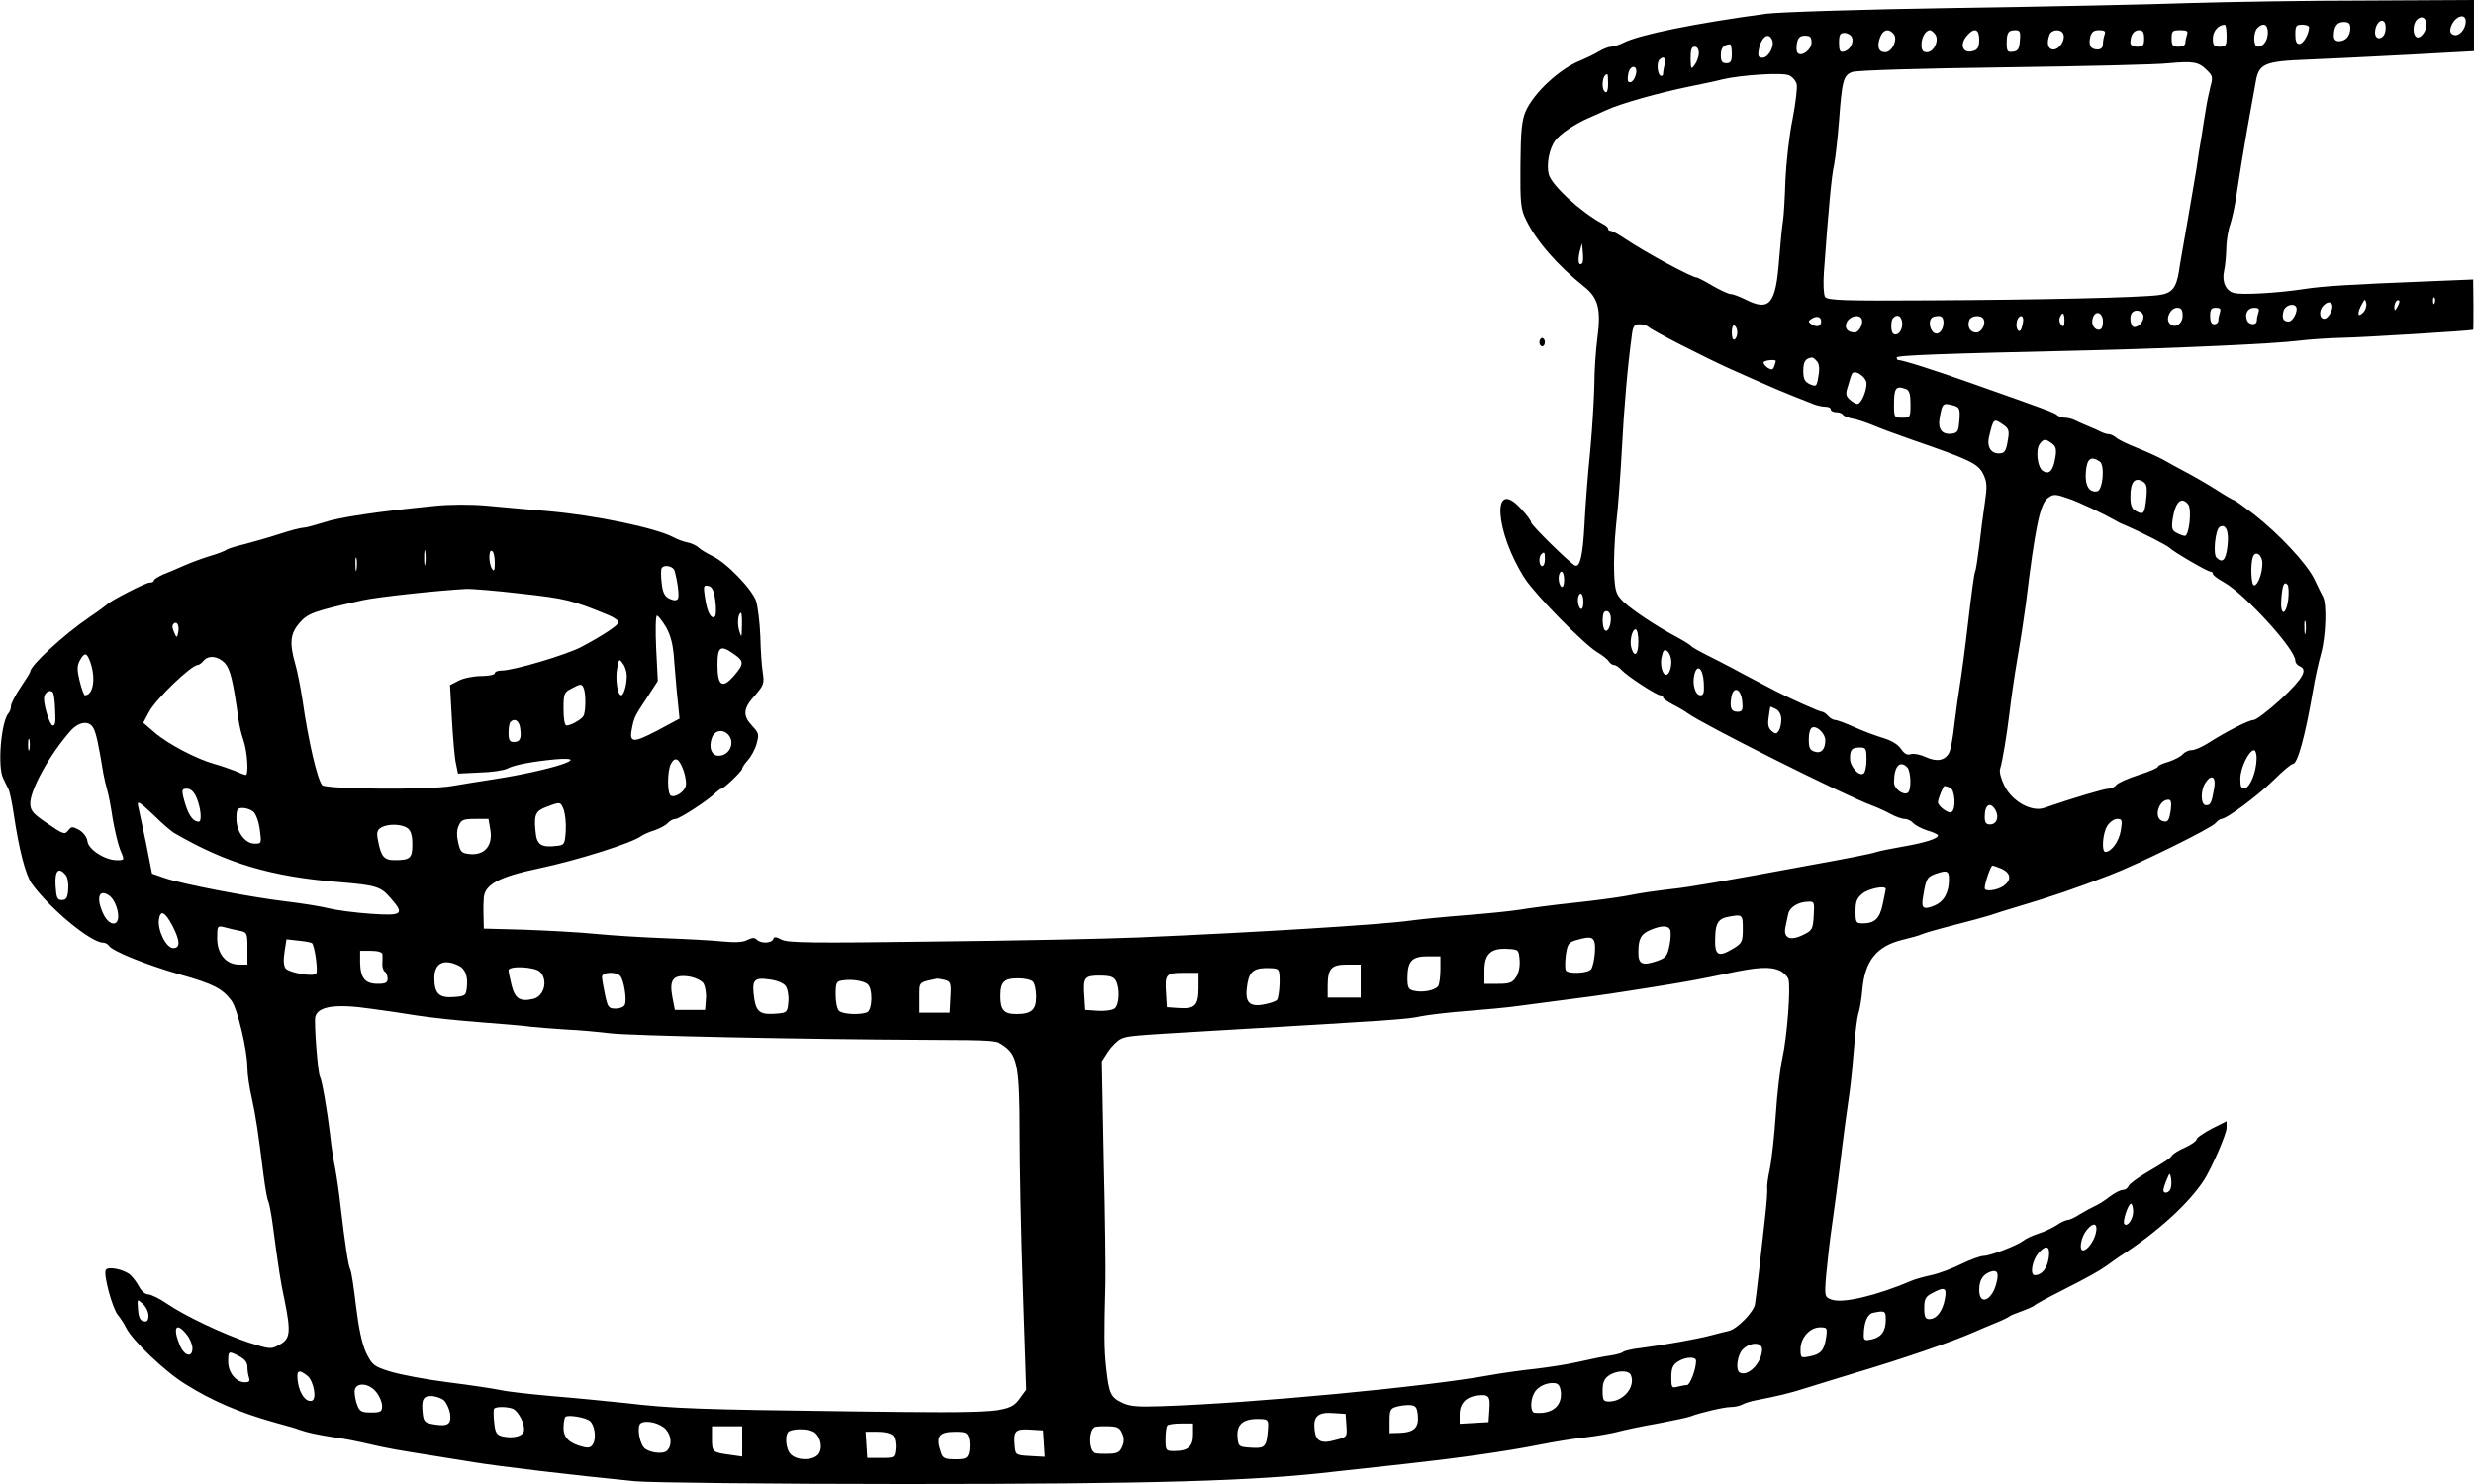 <?xml version="1.0" standalone="no"?>
<!DOCTYPE svg PUBLIC "-//W3C//DTD SVG 20010904//EN"
 "http://www.w3.org/TR/2001/REC-SVG-20010904/DTD/svg10.dtd">
<svg version="1.0" xmlns="http://www.w3.org/2000/svg"
 width="900pt" height="540pt" viewBox="0 0 900 540"
 preserveAspectRatio="xMidYMid meet">

<g transform="translate(0,540) scale(0.1,-0.1)"
fill="#000000" stroke="none">
<path d="M7970 5389 c-135 -5 -519 -13 -855 -18 -335 -5 -646 -15 -690 -21
-259 -35 -460 -76 -518 -105 -16 -8 -37 -15 -46 -15 -9 0 -29 -8 -46 -18 -16
-10 -46 -24 -65 -32 -76 -30 -170 -117 -200 -185 -14 -33 -18 -71 -19 -196 -1
-140 1 -160 21 -200 36 -75 114 -165 212 -243 50 -40 61 -82 47 -186 -6 -46
-11 -122 -11 -169 -1 -47 -7 -156 -15 -241 -9 -85 -18 -207 -21 -270 -6 -111
-16 -155 -34 -148 -16 6 -160 147 -160 157 0 6 -17 29 -38 51 -107 116 -94
-85 15 -255 39 -60 214 -238 263 -268 19 -11 39 -27 43 -34 4 -7 13 -13 19
-13 6 0 18 -8 27 -18 20 -22 127 -92 141 -92 5 0 10 -3 10 -8 0 -4 17 -16 38
-27 20 -10 43 -24 51 -30 54 -40 564 -296 671 -336 19 -7 50 -21 68 -31 18
-10 41 -18 51 -18 10 0 24 -7 31 -15 7 -8 30 -20 51 -27 22 -6 39 -14 39 -18
0 -12 -49 -27 -130 -41 -41 -7 -85 -16 -97 -20 -12 -5 -109 -24 -215 -43 -351
-65 -461 -84 -528 -91 -72 -9 -104 -13 -165 -25 -27 -5 -113 -17 -190 -25 -77
-8 -165 -20 -195 -25 -30 -5 -118 -14 -195 -20 -77 -6 -169 -15 -205 -20 -107
-15 -563 -43 -985 -61 -115 -5 -450 -12 -743 -15 -447 -6 -537 -5 -559 7 -21
11 -27 11 -30 2 -6 -16 -45 -17 -60 -2 -8 8 -17 7 -34 -1 -15 -9 -44 -10 -88
-6 -36 4 -131 9 -211 12 -80 3 -194 10 -255 16 -60 6 -176 12 -257 15 l-148 4
-1 47 c-1 26 0 56 1 67 5 47 57 75 200 105 142 30 341 93 373 118 7 5 29 15
49 21 20 7 42 19 48 27 7 7 19 14 27 14 15 0 119 68 146 95 9 8 18 15 21 15 9
0 76 64 76 73 0 4 9 18 20 30 11 12 26 38 32 59 10 36 9 40 -15 66 -36 38 -34
64 9 111 32 37 35 44 29 83 -4 24 -8 84 -9 133 -2 50 -9 106 -15 127 -14 43
-108 141 -160 165 -20 10 -42 23 -49 30 -7 7 -25 16 -40 19 -15 3 -38 11 -52
19 -64 34 -283 80 -455 95 -71 6 -173 15 -225 20 -58 5 -132 5 -190 -1 -202
-20 -347 -41 -402 -60 -32 -10 -65 -19 -73 -19 -9 0 -49 -10 -88 -23 -40 -13
-97 -29 -127 -37 -30 -7 -59 -16 -65 -20 -5 -4 -32 -15 -60 -23 -27 -8 -70
-24 -95 -35 -25 -11 -60 -26 -78 -33 -17 -8 -32 -17 -32 -21 0 -5 -7 -8 -16
-8 -14 0 -142 -66 -154 -79 -3 -3 -32 -25 -65 -47 -94 -64 -215 -176 -215
-198 0 -3 -16 -29 -35 -57 -19 -28 -35 -59 -35 -68 0 -9 -4 -21 -9 -26 -27
-31 -41 -196 -19 -238 6 -12 15 -30 19 -39 5 -10 13 -50 19 -90 19 -129 43
-222 66 -254 67 -92 215 -214 259 -214 7 0 17 -5 21 -11 12 -20 137 -70 259
-105 121 -34 154 -51 187 -95 22 -29 58 -182 58 -243 0 -23 7 -73 16 -111 15
-69 23 -123 43 -283 6 -45 13 -87 17 -93 3 -6 10 -41 15 -77 24 -178 29 -212
44 -282 24 -118 21 -142 -18 -163 -31 -17 -34 -17 -110 7 -91 30 -232 96 -301
143 -26 18 -57 33 -67 33 -10 0 -25 12 -33 28 -8 15 -22 34 -32 43 -23 20 -81
32 -89 18 -10 -15 24 -141 44 -164 9 -11 23 -32 30 -47 24 -47 141 -159 216
-205 97 -61 199 -104 320 -138 44 -12 87 -24 95 -28 29 -10 66 -18 125 -27 33
-4 92 -16 130 -25 68 -16 105 -22 250 -45 39 -6 97 -16 130 -21 92 -15 361
-47 585 -69 52 -5 493 -10 980 -10 912 0 1278 11 1565 45 72 8 191 21 265 29
190 21 359 45 475 68 55 11 134 24 175 28 41 5 93 14 115 20 22 6 87 20 145
30 57 11 111 22 120 26 33 13 122 34 146 34 14 0 33 4 42 9 9 5 31 12 47 15
83 16 128 27 181 44 33 10 109 34 169 52 185 55 363 116 447 153 18 8 53 23
78 33 25 10 47 21 50 24 3 3 23 11 45 19 22 8 42 17 45 20 3 4 45 27 93 51
114 58 143 75 170 94 12 9 34 24 48 34 137 88 251 192 307 278 28 44 82 168
82 190 l0 24 -54 -27 c-30 -16 -55 -33 -55 -39 -1 -6 -19 -19 -41 -29 -23 -10
-44 -23 -48 -29 -8 -12 -19 -19 -100 -67 -30 -18 -56 -38 -59 -45 -3 -8 -12
-14 -21 -14 -8 0 -30 -11 -48 -25 -18 -14 -43 -30 -56 -35 -13 -6 -36 -19 -53
-29 -16 -11 -36 -20 -43 -20 -8 -1 -26 -9 -40 -19 -15 -10 -45 -24 -67 -31
-22 -7 -47 -19 -55 -26 -22 -17 -120 -55 -144 -55 -11 0 -47 -13 -80 -29 -32
-16 -82 -35 -110 -41 -28 -6 -60 -15 -71 -20 -129 -55 -252 -84 -292 -69 -25
9 -26 11 -20 87 4 42 13 127 22 187 9 61 20 148 26 195 16 134 28 220 38 290
5 36 12 108 16 160 4 52 11 106 15 120 5 14 12 54 15 89 9 105 52 158 145 181
30 7 62 16 70 20 8 4 60 19 115 33 55 14 114 30 130 35 17 6 64 21 105 33 115
34 210 66 334 114 98 37 371 171 386 190 7 8 16 15 21 15 19 0 133 85 191 142
32 32 63 58 69 58 17 0 44 97 73 265 7 44 21 106 30 138 17 63 21 177 7 205
-5 9 -20 39 -32 65 -28 57 -127 163 -220 236 -37 28 -69 51 -72 51 -3 0 -34
18 -68 40 -35 22 -84 50 -109 63 -25 13 -61 33 -80 44 -19 10 -62 30 -95 43
-33 13 -67 29 -76 37 -8 7 -21 13 -27 13 -7 0 -20 4 -30 9 -9 5 -30 14 -47 21
-16 7 -38 16 -47 21 -10 5 -26 9 -36 9 -10 0 -22 4 -28 9 -9 9 -33 18 -314
117 -132 47 -249 84 -265 84 -3 0 -5 4 -5 9 0 8 157 14 695 26 322 8 679 24
765 35 41 5 116 10 165 11 66 1 459 25 472 29 1 0 1 41 1 91 l-1 92 -171 -7
c-276 -11 -377 -17 -446 -28 -92 -14 -225 -22 -253 -14 -30 7 -45 42 -36 81 4
17 7 53 8 81 0 28 7 69 15 90 7 22 19 77 25 124 7 47 23 146 36 220 13 74 27
151 31 172 11 66 31 75 184 81 74 3 242 11 373 18 l237 13 0 93 0 93 -392 -2
c-216 0 -503 -5 -638 -9z m857 -75 c3 -24 -22 -58 -36 -49 -15 9 -14 48 1 63
16 16 32 10 35 -14z m143 8 c0 -29 -25 -56 -44 -49 -13 5 -15 13 -10 29 12 38
54 54 54 20z m-292 -33 c-4 -33 -38 -39 -38 -7 0 28 20 52 33 39 5 -5 7 -19 5
-32z m-128 8 c0 -28 -17 -47 -42 -47 -11 0 -18 7 -18 19 0 35 12 51 36 51 18
0 24 -5 24 -23z m-450 -27 c0 -36 -2 -40 -25 -40 -21 0 -25 5 -25 30 0 26 19
49 43 50 4 0 7 -18 7 -40z m150 12 c0 -30 -16 -52 -37 -52 -16 0 -17 52 -1 68
21 21 38 14 38 -16z m150 19 c0 -24 -21 -61 -35 -61 -11 0 -15 10 -15 35 0 31
3 35 25 35 14 0 25 -4 25 -9z m-1511 -25 c16 -19 -6 -66 -31 -66 -24 0 -31 20
-19 53 11 30 32 35 50 13z m150 0 c17 -20 -3 -66 -29 -66 -15 0 -20 7 -20 28
0 26 15 52 31 52 4 0 12 -6 18 -14z m161 -20 c0 -26 -5 -36 -20 -41 -40 -13
-54 23 -23 57 26 29 43 22 43 -16z m148 -3 c-2 -31 -7 -39 -25 -41 -20 -3 -23
1 -23 31 0 39 6 47 32 47 16 0 19 -6 16 -37z m158 23 c8 -22 -14 -56 -36 -56
-20 0 -26 23 -14 54 8 20 43 21 50 2z m150 -2 c-3 -9 -6 -24 -6 -35 0 -12 -7
-19 -19 -19 -26 0 -34 15 -27 46 5 18 13 24 32 24 20 0 25 -4 20 -16z m144
-14 c0 -25 -4 -30 -25 -30 -15 0 -25 6 -25 14 0 28 12 46 31 46 14 0 19 -7 19
-30z m156 14 c-3 -9 -6 -22 -6 -30 0 -8 -10 -14 -25 -14 -21 0 -25 5 -25 30 0
27 3 30 31 30 24 0 30 -3 25 -16z m-1219 -10 c8 -20 -8 -48 -31 -52 -12 -3
-16 4 -16 32 0 30 4 36 20 36 11 0 23 -7 27 -16z m-290 -10 c9 -23 -14 -64
-35 -64 -15 0 -18 5 -14 28 8 47 36 68 49 36z m143 -9 c0 -26 -36 -53 -50 -38
-5 4 -6 20 -3 36 4 20 11 27 29 27 19 0 24 -5 24 -25z m-290 -40 c0 -28 -4
-35 -20 -35 -15 0 -20 7 -20 29 0 26 9 38 33 40 4 1 7 -15 7 -34z m-120 2 c0
-13 -7 -32 -15 -43 -13 -18 -14 -16 -15 24 0 31 4 42 15 42 9 0 15 -9 15 -23z
m-124 -39 c-3 -13 -6 -29 -6 -36 0 -7 -4 -10 -10 -7 -11 7 -14 48 -3 58 14 15
25 6 19 -15z m1972 -23 c21 -20 23 -26 13 -61 -5 -21 -13 -57 -16 -79 -4 -22
-11 -67 -16 -100 -6 -33 -14 -85 -18 -115 -5 -30 -20 -120 -34 -200 -14 -80
-28 -158 -30 -175 -10 -64 -26 -83 -76 -89 -74 -9 -426 -17 -829 -19 -322 -2
-374 0 -383 13 -5 9 -7 47 -4 90 18 248 28 350 37 390 5 25 13 97 18 160 11
148 16 166 48 178 16 6 242 13 552 17 289 4 559 10 600 15 89 8 108 5 138 -25z
m-2076 -11 c-4 -23 -19 -40 -28 -31 -4 3 -3 18 0 32 8 30 33 28 28 -1z m584
-40 c3 -13 -4 -70 -15 -128 -12 -57 -23 -157 -26 -222 -2 -66 -6 -132 -9 -149
-3 -16 -9 -80 -14 -141 -12 -161 -35 -188 -122 -144 -22 11 -46 20 -54 20 -8
0 -38 14 -66 30 -28 17 -54 30 -57 30 -18 0 -183 89 -261 141 -24 16 -47 29
-53 29 -5 0 -9 3 -9 8 0 4 -8 12 -19 17 -80 43 -187 141 -197 181 -9 36 2 94
24 123 18 24 71 60 122 82 14 6 43 19 65 29 49 23 192 63 300 85 44 9 98 20
120 26 67 16 218 26 243 15 12 -5 25 -20 28 -32z m-686 0 c0 -21 -4 -33 -10
-29 -17 10 -11 65 7 65 2 0 3 -16 3 -36z m-94 -652 c-13 -12 -17 8 -10 40 l9
33 3 -33 c2 -19 1 -36 -2 -40z m3101 -144 c-3 -8 -6 -5 -6 6 -1 11 2 17 5 13
3 -3 4 -12 1 -19z m-261 -36 c-20 -20 -22 -1 -4 31 11 20 12 21 16 3 2 -10 -3
-26 -12 -34z m125 21 c-8 -15 -10 -15 -11 -2 0 17 10 32 18 25 2 -3 -1 -13 -7
-23z m-238 10 c8 -14 -12 -53 -28 -53 -18 0 -20 31 -3 48 14 14 25 15 31 5z
m-130 -10 c8 -14 -12 -53 -27 -53 -20 0 -26 12 -19 38 5 21 37 31 46 15z
m-413 -32 c0 -31 -31 -49 -48 -27 -15 17 4 56 28 56 15 0 20 -7 20 -29z m136
13 c-3 -9 -6 -22 -6 -30 0 -8 -7 -14 -15 -14 -10 0 -15 10 -15 30 0 24 4 30
21 30 15 0 19 -4 15 -16z m140 0 c-3 -9 -6 -22 -6 -30 0 -19 -29 -18 -36 1 -9
24 3 45 27 45 15 0 19 -4 15 -16z m-420 -9 c7 -18 -12 -45 -32 -45 -14 0 -20
41 -7 53 11 12 33 7 39 -8z m-286 -22 c0 -20 -3 -24 -11 -16 -7 7 -9 19 -6 27
10 24 17 19 17 -11z m140 -3 c0 -20 -5 -30 -15 -30 -18 0 -30 24 -21 45 10 28
36 17 36 -15z m-1025 0 c0 -18 -16 -22 -35 -10 -13 9 -13 11 0 20 19 12 35 8
35 -10z m148 8 c6 -17 -11 -48 -26 -48 -28 1 -39 17 -28 39 13 23 47 28 54 9z
m147 -17 c0 -27 -20 -47 -34 -34 -8 8 -8 48 1 56 16 17 33 5 33 -22z m150 5
c0 -31 -22 -50 -38 -34 -13 13 -16 41 -5 51 3 4 15 7 25 7 12 0 18 -7 18 -24z
m145 14 c11 -18 -6 -50 -26 -50 -22 0 -34 22 -25 45 6 17 42 20 51 5z m145 -4
c0 -8 -3 -22 -6 -31 -9 -23 -23 0 -17 26 6 22 23 26 23 5z m-1364 -25 c14 -14
210 -114 304 -156 155 -69 178 -79 298 -126 13 -5 32 -9 42 -9 11 0 20 -4 20
-10 0 -5 9 -10 19 -10 11 0 22 -4 25 -9 3 -5 18 -11 33 -14 16 -2 51 -14 78
-25 28 -12 91 -35 140 -52 214 -74 241 -87 260 -126 14 -29 14 -45 5 -107 -6
-39 -15 -110 -20 -155 -6 -46 -12 -87 -15 -92 -3 -4 -14 -86 -25 -181 -11 -96
-25 -199 -30 -229 -5 -30 -14 -95 -20 -143 -5 -49 -14 -97 -20 -107 -15 -28
-45 -33 -84 -15 -19 9 -43 14 -54 11 -14 -5 -24 1 -36 18 -10 16 -34 31 -64
40 -27 8 -75 26 -106 40 -31 14 -63 26 -70 26 -7 0 -19 7 -26 15 -7 8 -17 15
-22 15 -9 0 -118 49 -168 75 -14 7 -50 26 -80 42 -30 16 -65 34 -77 41 -13 7
-32 17 -44 23 -84 42 -105 54 -109 60 -3 3 -23 16 -45 28 -78 41 -170 103
-200 132 -26 26 -30 37 -33 102 -2 39 1 119 7 177 7 58 16 182 21 275 8 153
20 294 36 413 4 35 9 42 28 42 12 0 26 -4 32 -9z m324 -21 c0 -10 -4 -22 -10
-25 -6 -4 -10 7 -10 25 0 18 4 29 10 25 6 -3 10 -15 10 -25z m290 -105 c8 -9
10 -28 5 -54 -6 -38 -8 -39 -31 -29 -19 9 -24 19 -24 49 0 33 8 45 31 48 4 1
12 -6 19 -14z m-150 1 c0 -2 -3 -11 -6 -20 -5 -12 -9 -13 -24 -4 -10 7 -16 16
-14 20 5 8 44 11 44 4z m330 -82 c0 -29 -20 -74 -33 -74 -6 0 -18 7 -28 16
-14 13 -16 21 -7 47 5 18 11 38 14 44 6 23 54 -7 54 -33z m144 -20 c12 -4 16
-20 16 -55 0 -48 -1 -49 -30 -49 -29 0 -30 1 -30 48 0 61 7 70 44 56z m174
-60 c20 -6 23 -12 20 -53 -3 -39 -6 -46 -26 -49 -37 -5 -53 15 -46 57 10 55
11 56 52 45z m180 -70 c19 -13 22 -22 17 -51 -7 -45 -12 -53 -34 -53 -28 0
-43 24 -36 57 17 72 17 72 53 47z m177 -68 c14 -10 17 -21 12 -51 -8 -48 -22
-63 -45 -49 -21 13 -28 79 -11 100 14 17 20 18 44 0z m173 -65 c20 -12 12
-105 -9 -109 -29 -5 -45 21 -41 71 4 48 18 59 50 38z m170 -132 c-6 -59 -10
-64 -37 -49 -16 8 -21 20 -21 53 0 52 15 71 43 56 16 -9 19 -19 15 -60z m-281
-4 c38 -13 122 -53 163 -76 8 -5 25 -14 38 -19 61 -26 155 -74 165 -84 17 -16
137 -86 148 -86 5 0 9 -4 9 -8 0 -5 17 -18 39 -30 78 -44 261 -244 261 -286 0
-8 7 -16 15 -20 32 -12 13 -45 -67 -120 -46 -42 -91 -76 -100 -76 -17 0 -98
-41 -170 -87 -21 -13 -46 -23 -57 -23 -10 0 -24 -7 -31 -15 -7 -8 -30 -20 -51
-27 -22 -6 -39 -14 -39 -18 0 -4 -31 -18 -70 -30 -38 -12 -75 -29 -81 -36 -6
-8 -19 -14 -29 -14 -15 0 -130 -34 -234 -70 -46 -15 -115 23 -144 80 -12 24
-20 52 -16 62 9 30 24 121 34 203 5 44 18 136 30 205 12 69 25 157 30 195 33
272 51 361 79 382 21 16 27 16 78 -2z m433 -20 c14 -17 4 -115 -12 -115 -5 0
-19 5 -30 11 -17 9 -19 17 -14 52 10 61 31 82 56 52z m143 -153 c-6 -51 -18
-63 -40 -41 -13 13 -4 101 11 111 23 15 36 -16 29 -70z m-6556 -64 c-2 -13 -4
-3 -4 22 0 25 2 35 4 23 2 -13 2 -33 0 -45z m253 4 c0 -28 -3 -33 -10 -22 -13
20 -13 73 0 65 6 -3 10 -23 10 -43z m3820 13 c0 -14 -4 -25 -10 -25 -11 0 -14
33 -3 43 11 11 13 8 13 -18z m2610 -15 c0 -36 -16 -80 -30 -80 -11 0 -14 78
-4 104 9 24 34 7 34 -24z m-6933 -22 c-2 -13 -4 -5 -4 17 -1 22 1 32 4 23 2
-10 2 -28 0 -40z m1157 -5 c11 -40 18 -92 12 -102 -5 -7 -14 -7 -30 0 -18 9
-25 21 -29 58 -3 25 -3 49 0 53 8 15 42 8 47 -9z m3236 -34 c0 -17 -4 -28 -10
-24 -5 3 -10 17 -10 31 0 13 5 24 10 24 6 0 10 -14 10 -31z m2634 -72 c-9 -61
-30 -57 -25 4 4 51 10 64 22 52 5 -5 6 -30 3 -56z m-5722 -2 c4 -28 3 -54 -1
-58 -13 -13 -29 15 -36 66 -7 44 -6 49 11 45 14 -2 21 -16 26 -53z m-707 25
c163 -18 187 -24 318 -78 20 -8 37 -20 37 -26 0 -11 -56 -48 -135 -90 -55 -29
-247 -86 -290 -86 -14 0 -25 -4 -25 -10 0 -5 -22 -10 -48 -10 -27 0 -64 -7
-82 -16 l-33 -17 7 -126 c4 -69 10 -142 15 -161 l7 -35 80 4 c43 1 88 8 99 14
26 14 92 26 175 34 144 12 -15 -40 -220 -72 -58 -9 -127 -20 -155 -25 -80 -15
-461 -12 -473 3 -18 22 -50 158 -72 312 -7 44 -18 102 -26 129 -22 77 -18 111
16 150 31 35 52 42 230 82 55 12 268 35 375 41 17 1 107 -6 200 -17z m3865
-31 c0 -17 -4 -28 -10 -24 -5 3 -10 17 -10 31 0 13 5 24 10 24 6 0 10 -14 10
-31z m100 -59 c0 -28 -11 -51 -21 -44 -10 6 -12 57 -3 67 11 10 24 -3 24 -23z
m-3161 -27 c-1 -45 -1 -46 -10 -18 -8 27 -4 65 7 65 2 0 4 -21 3 -47z m-276
-5 c18 -33 26 -64 30 -128 4 -47 9 -112 13 -145 l6 -60 -82 -44 c-90 -47 -103
-45 -90 14 8 37 9 39 58 113 l35 54 -6 119 c-3 65 -2 119 3 119 4 0 19 -19 33
-42z m5964 -20 c-2 -13 -4 -5 -4 17 -1 22 1 32 4 23 2 -10 2 -28 0 -40z
m-7740 -5 c-3 -15 -6 -13 -14 7 -8 18 -7 27 1 32 12 8 20 -13 13 -39z m5313
-28 c0 -47 -14 -60 -25 -24 -8 25 2 69 15 69 6 0 10 -20 10 -45z m-3289 -46
c36 -25 36 -35 -1 -78 -42 -49 -60 -37 -60 39 0 68 11 75 61 39z m3409 -28 c0
-14 -4 -32 -9 -39 -15 -24 -34 14 -27 54 6 29 10 33 22 24 8 -7 14 -24 14 -39z
m-5751 -2 c20 -58 10 -119 -20 -119 -4 0 -12 23 -19 51 -10 41 -10 56 0 75 18
32 26 30 39 -7z m489 -2 c19 -21 30 -63 49 -202 3 -22 11 -58 19 -80 14 -40
19 -125 8 -125 -3 0 -20 6 -37 14 -18 7 -52 19 -77 26 -65 18 -168 72 -217
114 l-42 36 22 41 c24 45 153 169 176 169 5 0 14 7 21 15 18 22 53 18 78 -8z
m1462 -46 c0 -35 -11 -71 -20 -71 -14 0 -22 59 -15 98 6 35 8 36 21 17 8 -10
14 -30 14 -44z m3918 -24 c2 -37 0 -47 -12 -47 -19 0 -31 41 -22 76 10 40 31
22 34 -29z m-4074 -23 c8 -22 7 -87 -2 -100 -8 -13 -46 -34 -61 -34 -7 0 -11
24 -11 60 0 55 2 61 28 74 35 19 39 19 46 0z m-1924 -64 c3 -58 2 -70 -8 -70
-10 0 -32 68 -32 98 0 20 19 35 32 23 3 -3 7 -26 8 -51z m6138 17 c3 -31 0
-37 -17 -37 -23 0 -29 13 -23 52 7 44 36 33 40 -15z m142 -65 c0 -15 -4 -33
-9 -41 -8 -12 -12 -13 -26 -1 -12 10 -15 24 -11 49 3 20 5 37 6 39 0 1 9 -2
20 -8 13 -7 20 -21 20 -38z m-4588 -30 c6 -39 0 -52 -23 -52 -15 0 -19 7 -19
33 0 19 3 37 7 40 15 15 31 5 35 -21z m-1552 -2 c10 -19 18 -56 36 -165 3 -16
9 -43 14 -60 5 -16 14 -64 20 -105 7 -41 19 -90 26 -109 18 -43 18 -41 -12
-41 -42 0 -103 39 -106 69 -2 15 -14 31 -30 41 -25 13 -28 13 -40 -2 -12 -16
-18 -14 -75 25 -53 36 -62 46 -63 73 0 51 71 179 147 265 31 34 68 38 83 9z
m6300 -44 c0 -33 -15 -49 -39 -41 -17 5 -21 14 -21 45 0 22 5 40 13 43 18 6
47 -23 47 -47z m-3992 22 c28 -28 7 -78 -34 -78 -26 0 -37 31 -24 66 10 26 38
32 58 12z m-2541 -55 c-3 -10 -5 -2 -5 17 0 19 2 27 5 18 2 -10 2 -26 0 -35z
m6683 -37 c0 -25 -5 -48 -11 -51 -17 -11 -49 26 -49 55 0 33 7 40 37 40 21 0
23 -5 23 -44z m1419 2 c-1 -47 -23 -102 -42 -106 -14 -3 -17 4 -17 35 0 38 31
103 50 103 5 0 10 -15 9 -32z m-5722 -43 c7 -21 11 -47 7 -57 -6 -21 -40 -42
-54 -33 -13 8 -13 91 1 116 15 28 30 19 46 -26z m4451 13 c14 -14 16 -84 2
-93 -17 -10 -50 15 -50 38 0 58 21 82 48 55z m1117 -75 c-10 -56 -13 -63 -30
-63 -19 0 -21 51 -3 80 22 35 40 25 33 -17z m-961 1 c18 -7 23 -79 5 -89 -10
-7 -49 21 -49 36 0 12 19 59 24 59 2 0 11 -3 20 -6z m-6378 -39 c15 -37 19
-85 7 -85 -24 1 -41 28 -57 93 -5 23 -3 27 14 27 14 0 26 -11 36 -35z m-79
-128 c188 -109 349 -157 598 -177 132 -11 150 -16 185 -57 53 -60 45 -66 -72
-58 -57 4 -125 13 -153 20 -27 7 -97 18 -155 25 -127 15 -378 63 -441 85 l-46
16 -22 112 c-13 62 -26 123 -29 136 -4 19 6 13 55 -33 32 -32 68 -63 80 -69z
m7260 87 c-6 -42 -11 -48 -32 -41 -31 12 -12 77 23 77 10 0 12 -10 9 -36z
m-5846 -1 c5 -15 9 -50 7 -77 -3 -48 -5 -51 -32 -54 -59 -7 -74 4 -78 55 -6
60 1 73 43 88 48 18 48 18 60 -12z m5209 -2 c13 -26 3 -51 -21 -51 -14 0 -19
7 -19 28 0 45 21 57 40 23z m-6339 -4 c9 -7 20 -35 24 -65 7 -51 6 -52 -18
-52 -36 0 -67 43 -67 91 0 34 3 39 23 39 12 0 29 -6 38 -13z m863 -68 c9 -56
-21 -91 -73 -87 -32 3 -36 7 -44 41 -6 26 -6 47 2 63 9 21 17 24 60 24 l48 0
7 -41z m5931 -1 c-6 -39 -34 -78 -56 -78 -15 0 -10 69 7 95 9 14 25 25 36 25
18 0 19 -5 13 -42z m-6232 8 c12 -9 17 -27 17 -59 0 -50 -8 -57 -65 -57 -38 0
-49 13 -60 72 -6 29 -3 38 12 47 25 14 74 13 96 -3z m5800 -148 c33 -16 35
-41 5 -62 -23 -16 -68 -22 -68 -8 0 19 22 82 28 82 5 0 20 -6 35 -12z m-7044
-22 c7 -8 11 -32 9 -53 -2 -30 -7 -38 -23 -38 -17 0 -20 8 -23 53 -3 54 11 69
37 38z m6851 -15 c0 -49 -18 -81 -52 -96 -42 -17 -50 -11 -42 33 10 63 14 70
42 81 44 16 52 13 52 -18z m-230 -36 c0 -2 -5 -27 -11 -55 -11 -53 -29 -70
-73 -70 -24 0 -26 3 -26 44 0 36 5 48 26 65 23 18 84 30 84 16z m-6464 -23
c18 -11 34 -48 34 -76 0 -39 -34 -34 -54 8 -27 57 -17 93 20 68z m6202 -74
c-3 -50 -5 -54 -41 -71 -45 -22 -70 -10 -62 29 3 13 7 35 10 47 5 26 36 45 73
46 22 1 23 -2 20 -51z m-5970 -38 c28 -55 28 -80 2 -80 -25 0 -57 64 -52 103
5 38 22 30 50 -23z m5712 -10 c0 -46 -3 -52 -32 -70 -61 -37 -72 -28 -68 50 2
41 13 57 43 63 56 11 57 10 57 -43z m-5469 -7 c28 -5 29 -8 29 -64 l0 -59 -30
0 c-48 0 -80 39 -80 96 0 45 1 46 26 40 15 -4 39 -10 55 -13z m5205 3 c3 -8 2
-34 -3 -58 -8 -38 -13 -44 -48 -56 -51 -17 -65 -10 -65 32 0 50 9 67 44 82 40
17 65 17 72 0z m-274 -81 c-2 -27 -8 -55 -14 -62 -12 -15 -84 -18 -92 -4 -3 5
-3 30 0 55 6 41 10 47 38 55 61 18 71 12 68 -44z m-4667 33 c10 -10 23 -104
15 -111 -11 -12 -97 3 -111 19 -7 9 -9 30 -4 60 l7 46 44 -5 c25 -2 47 -7 49
-9z m4393 -61 c2 -23 -3 -48 -13 -63 -13 -20 -24 -24 -65 -24 l-50 0 0 49 c0
60 24 82 85 78 39 -2 40 -3 43 -40z m-4137 21 c1 -7 0 -23 0 -35 -1 -11 3 -24
8 -28 6 -3 11 -15 11 -26 0 -15 -7 -19 -36 -19 -46 0 -63 21 -64 78 l0 42 40
0 c25 0 40 -5 41 -12z m3849 -55 c0 -27 -4 -54 -8 -61 -11 -16 -58 -25 -89
-17 -19 4 -23 12 -23 45 0 62 16 80 72 80 l48 0 0 -47z m-3575 15 c28 -12 38
-39 33 -84 -3 -27 -7 -29 -48 -32 -53 -4 -70 13 -70 69 0 53 32 71 85 47z
m3285 -58 l0 -60 -60 0 -60 0 0 41 c0 65 13 79 70 79 l50 0 0 -60z m-2986 34
c31 -30 16 -90 -25 -99 -47 -11 -66 1 -78 50 -6 24 -11 49 -11 54 0 18 96 13
114 -5z m2691 -41 c-1 -29 -5 -57 -10 -62 -6 -6 -29 -13 -52 -17 -52 -8 -66
12 -55 77 8 47 27 59 87 56 29 -2 30 -3 30 -54z m1819 45 c14 -6 28 -20 32
-31 9 -28 -5 -211 -22 -287 -8 -36 -19 -128 -24 -205 -5 -77 -15 -167 -22
-200 -7 -33 -11 -64 -9 -70 1 -5 -2 -53 -8 -105 -6 -52 -16 -140 -22 -195 -6
-55 -13 -110 -15 -122 -6 -29 -65 -89 -95 -96 -13 -3 -42 -10 -64 -16 -47 -13
-177 -36 -255 -46 -30 -3 -59 -10 -65 -14 -5 -5 -28 -11 -50 -14 -22 -3 -71
-13 -110 -22 -38 -9 -110 -20 -160 -26 -49 -5 -126 -16 -170 -24 -225 -41
-855 -101 -1189 -112 -85 -3 -115 -1 -142 12 -43 20 -49 34 -59 125 -8 70 -8
124 -3 313 1 39 -1 237 -6 439 l-7 366 23 36 c13 19 34 40 47 46 24 11 41 12
346 30 668 39 693 41 745 52 25 5 99 14 165 19 66 5 149 13 185 18 36 5 121
16 190 25 118 15 163 22 320 47 107 17 160 27 255 47 107 23 155 26 189 10z
m-4217 -20 c13 -17 24 -85 16 -104 -3 -8 -18 -14 -33 -14 -26 0 -29 4 -39 50
-6 28 -11 58 -11 65 0 19 53 20 67 3z m2103 -42 c0 -65 -13 -78 -72 -74 l-43
3 -3 49 c-5 71 -1 76 63 76 l55 0 0 -54z m-1802 17 c7 -10 12 -36 10 -58 l-3
-40 -55 0 -55 0 -9 47 c-12 63 3 82 58 75 22 -3 46 -14 54 -24z m1502 8 c15
-28 12 -87 -4 -100 -8 -7 -36 -11 -63 -9 l-48 3 -3 49 c-5 70 0 76 57 76 39 0
53 -4 61 -19z m-1202 -19 c7 -9 12 -35 10 -57 -3 -37 -5 -40 -37 -43 -63 -6
-79 3 -87 53 -10 69 -2 79 54 71 27 -3 52 -13 60 -24z m298 7 c20 -16 18 -95
-2 -103 -27 -10 -89 -7 -102 6 -7 7 -12 33 -12 59 0 42 3 48 23 51 34 6 78 -1
93 -13z m282 15 c21 -6 23 -11 20 -63 l-3 -56 -55 0 -55 0 0 55 c0 59 -4 54
65 69 3 0 15 -2 28 -5z m320 -6 c7 -7 12 -31 12 -55 0 -48 -17 -63 -72 -63
-45 0 -58 15 -58 65 0 52 13 65 65 65 23 0 46 -5 53 -12z m-2406 -99 c40 -5
114 -16 163 -24 50 -8 155 -19 235 -25 80 -6 161 -13 180 -16 19 -2 76 -7 125
-10 50 -2 124 -9 165 -14 76 -9 699 -22 1155 -24 247 -1 250 -1 282 -25 45
-34 53 -79 53 -318 0 -114 5 -370 12 -569 l12 -361 -22 -30 c-38 -54 -58 -56
-609 -49 -559 7 -655 10 -833 31 -69 7 -188 19 -265 25 -77 7 -160 16 -185 22
-25 5 -110 18 -190 28 -80 10 -174 28 -210 39 -61 19 -66 24 -88 68 -15 32
-27 89 -37 171 -8 68 -17 128 -21 133 -7 12 -20 100 -35 229 -5 47 -14 108
-19 135 -6 28 -15 84 -19 125 -11 92 -30 201 -37 212 -8 12 -22 199 -17 218
10 39 76 48 205 29z m6544 -655 c-6 -16 -26 -19 -26 -5 0 5 5 22 12 38 11 27
12 27 16 5 2 -13 1 -30 -2 -38z m-136 -83 c0 -27 -21 -57 -32 -45 -8 7 14 74
24 74 4 0 8 -13 8 -29z m-136 -79 c-7 -29 -31 -62 -46 -62 -16 0 -8 48 13 74
25 31 42 25 33 -12z m-171 -89 c-6 -39 -25 -63 -51 -63 -19 0 -9 56 15 82 28
31 42 23 36 -19z m-189 -86 c-14 -68 -64 -92 -64 -31 0 36 13 56 40 66 24 9
32 -2 24 -35z m-189 -64 c-8 -44 -30 -73 -57 -73 -14 0 -18 8 -18 40 0 33 5
42 28 54 46 25 55 21 47 -21z m-6535 -60 c0 -18 -5 -24 -17 -21 -13 2 -19 15
-21 43 -3 39 -3 39 17 21 12 -11 21 -30 21 -43z m6320 -16 c0 -41 -16 -63 -52
-71 -23 -5 -28 -3 -28 13 0 48 13 80 34 84 44 9 46 7 46 -26z m-6181 -53 c12
-15 21 -37 21 -50 0 -36 -29 -29 -46 11 -27 65 -13 87 25 39z m5964 -11 c-7
-47 -19 -61 -61 -69 -31 -6 -32 -5 -32 27 0 41 34 79 71 79 26 0 27 -2 22 -37z
m-233 -43 c0 -49 -52 -102 -82 -84 -15 10 -8 64 12 84 27 27 70 27 70 0z
m-5540 -25 c21 -11 30 -23 30 -39 0 -14 3 -31 6 -40 4 -12 0 -16 -15 -16 -32
0 -61 35 -61 75 0 40 1 40 40 20z m5300 -17 c0 -30 -22 -88 -33 -88 -7 0 -22
-3 -34 -6 -21 -6 -23 -3 -23 34 0 31 5 45 22 56 27 19 68 21 68 4z m-5051 -55
c22 -19 34 -83 16 -90 -21 -7 -44 23 -51 65 -7 46 1 52 35 25z m4814 3 c17
-43 -27 -96 -80 -96 -20 0 -23 5 -23 39 0 30 6 44 22 55 28 20 74 21 81 2z
m-255 -62 c5 -51 -33 -81 -95 -75 -16 1 -17 45 -2 72 12 23 45 39 74 36 14 -1
21 -11 23 -33z m-4309 0 c12 -15 21 -37 21 -50 0 -21 -5 -24 -40 -24 -34 0
-42 4 -50 26 -6 14 -10 36 -10 50 0 35 51 34 79 -2z m4049 -65 l-3 -44 -52 -3
-53 -3 0 34 c0 40 23 64 65 69 41 5 47 -2 43 -53z m-3805 37 c10 -8 20 -29 24
-48 6 -41 -7 -50 -60 -41 -30 5 -36 10 -39 37 -6 52 1 66 30 66 15 0 35 -7 45
-14z m3545 -57 c4 -44 -14 -61 -66 -63 l-37 -1 0 45 c0 38 3 45 25 51 14 4 36
7 50 6 21 -2 25 -8 28 -38z m-3293 25 c20 -8 45 -55 41 -80 -3 -21 -41 -30
-81 -20 -18 5 -24 14 -27 48 -3 24 -3 46 -1 51 5 9 45 9 68 1z m3033 -61 c3
-42 3 -42 -40 -53 -52 -15 -72 -5 -76 39 -5 47 13 63 67 59 l46 -3 3 -42z
m-2752 16 c17 -14 24 -61 12 -82 -7 -14 -16 -17 -36 -12 -50 12 -72 33 -72 69
0 18 3 36 7 40 9 9 74 -2 89 -15z m2467 -24 c-5 -71 -10 -76 -61 -73 -45 3
-47 4 -50 36 -5 51 22 72 88 68 21 -1 25 -5 23 -31z m-2190 -7 c21 -25 22 -61
2 -78 -16 -13 -68 -5 -83 13 -18 23 -25 79 -11 88 21 13 72 0 92 -23z m1917
-18 c0 -44 -18 -60 -69 -60 -30 0 -31 2 -31 43 0 24 3 47 7 50 3 4 26 7 50 7
l43 0 0 -40z m-1640 -25 l0 -55 -42 6 c-67 9 -68 10 -68 59 l0 45 55 0 55 0 0
-55z m1382 30 c8 -19 8 -31 0 -50 -10 -22 -18 -25 -61 -25 -44 0 -49 3 -55 25
-4 14 -4 36 0 50 6 22 11 25 55 25 43 0 51 -3 61 -25z m-1119 3 c25 -20 31
-62 12 -82 -21 -21 -73 -21 -97 1 -21 18 -25 79 -5 86 24 10 73 7 90 -5z m835
-41 l3 -48 -53 3 c-52 3 -53 4 -56 36 -5 55 2 63 55 60 l48 -3 3 -48z m-549
29 c7 -8 11 -30 9 -48 -3 -33 -4 -33 -53 -33 l-50 0 -3 48 -3 47 44 0 c27 0
49 -6 56 -14z m277 -11 c3 -14 3 -36 0 -50 -6 -22 -12 -25 -51 -25 -36 0 -45
4 -51 23 -21 60 -9 77 52 77 38 0 44 -3 50 -25z"/>
<path d="M5600 4155 c0 -8 5 -15 10 -15 6 0 10 7 10 15 0 8 -4 15 -10 15 -5 0
-10 -7 -10 -15z"/>
</g>
</svg>
